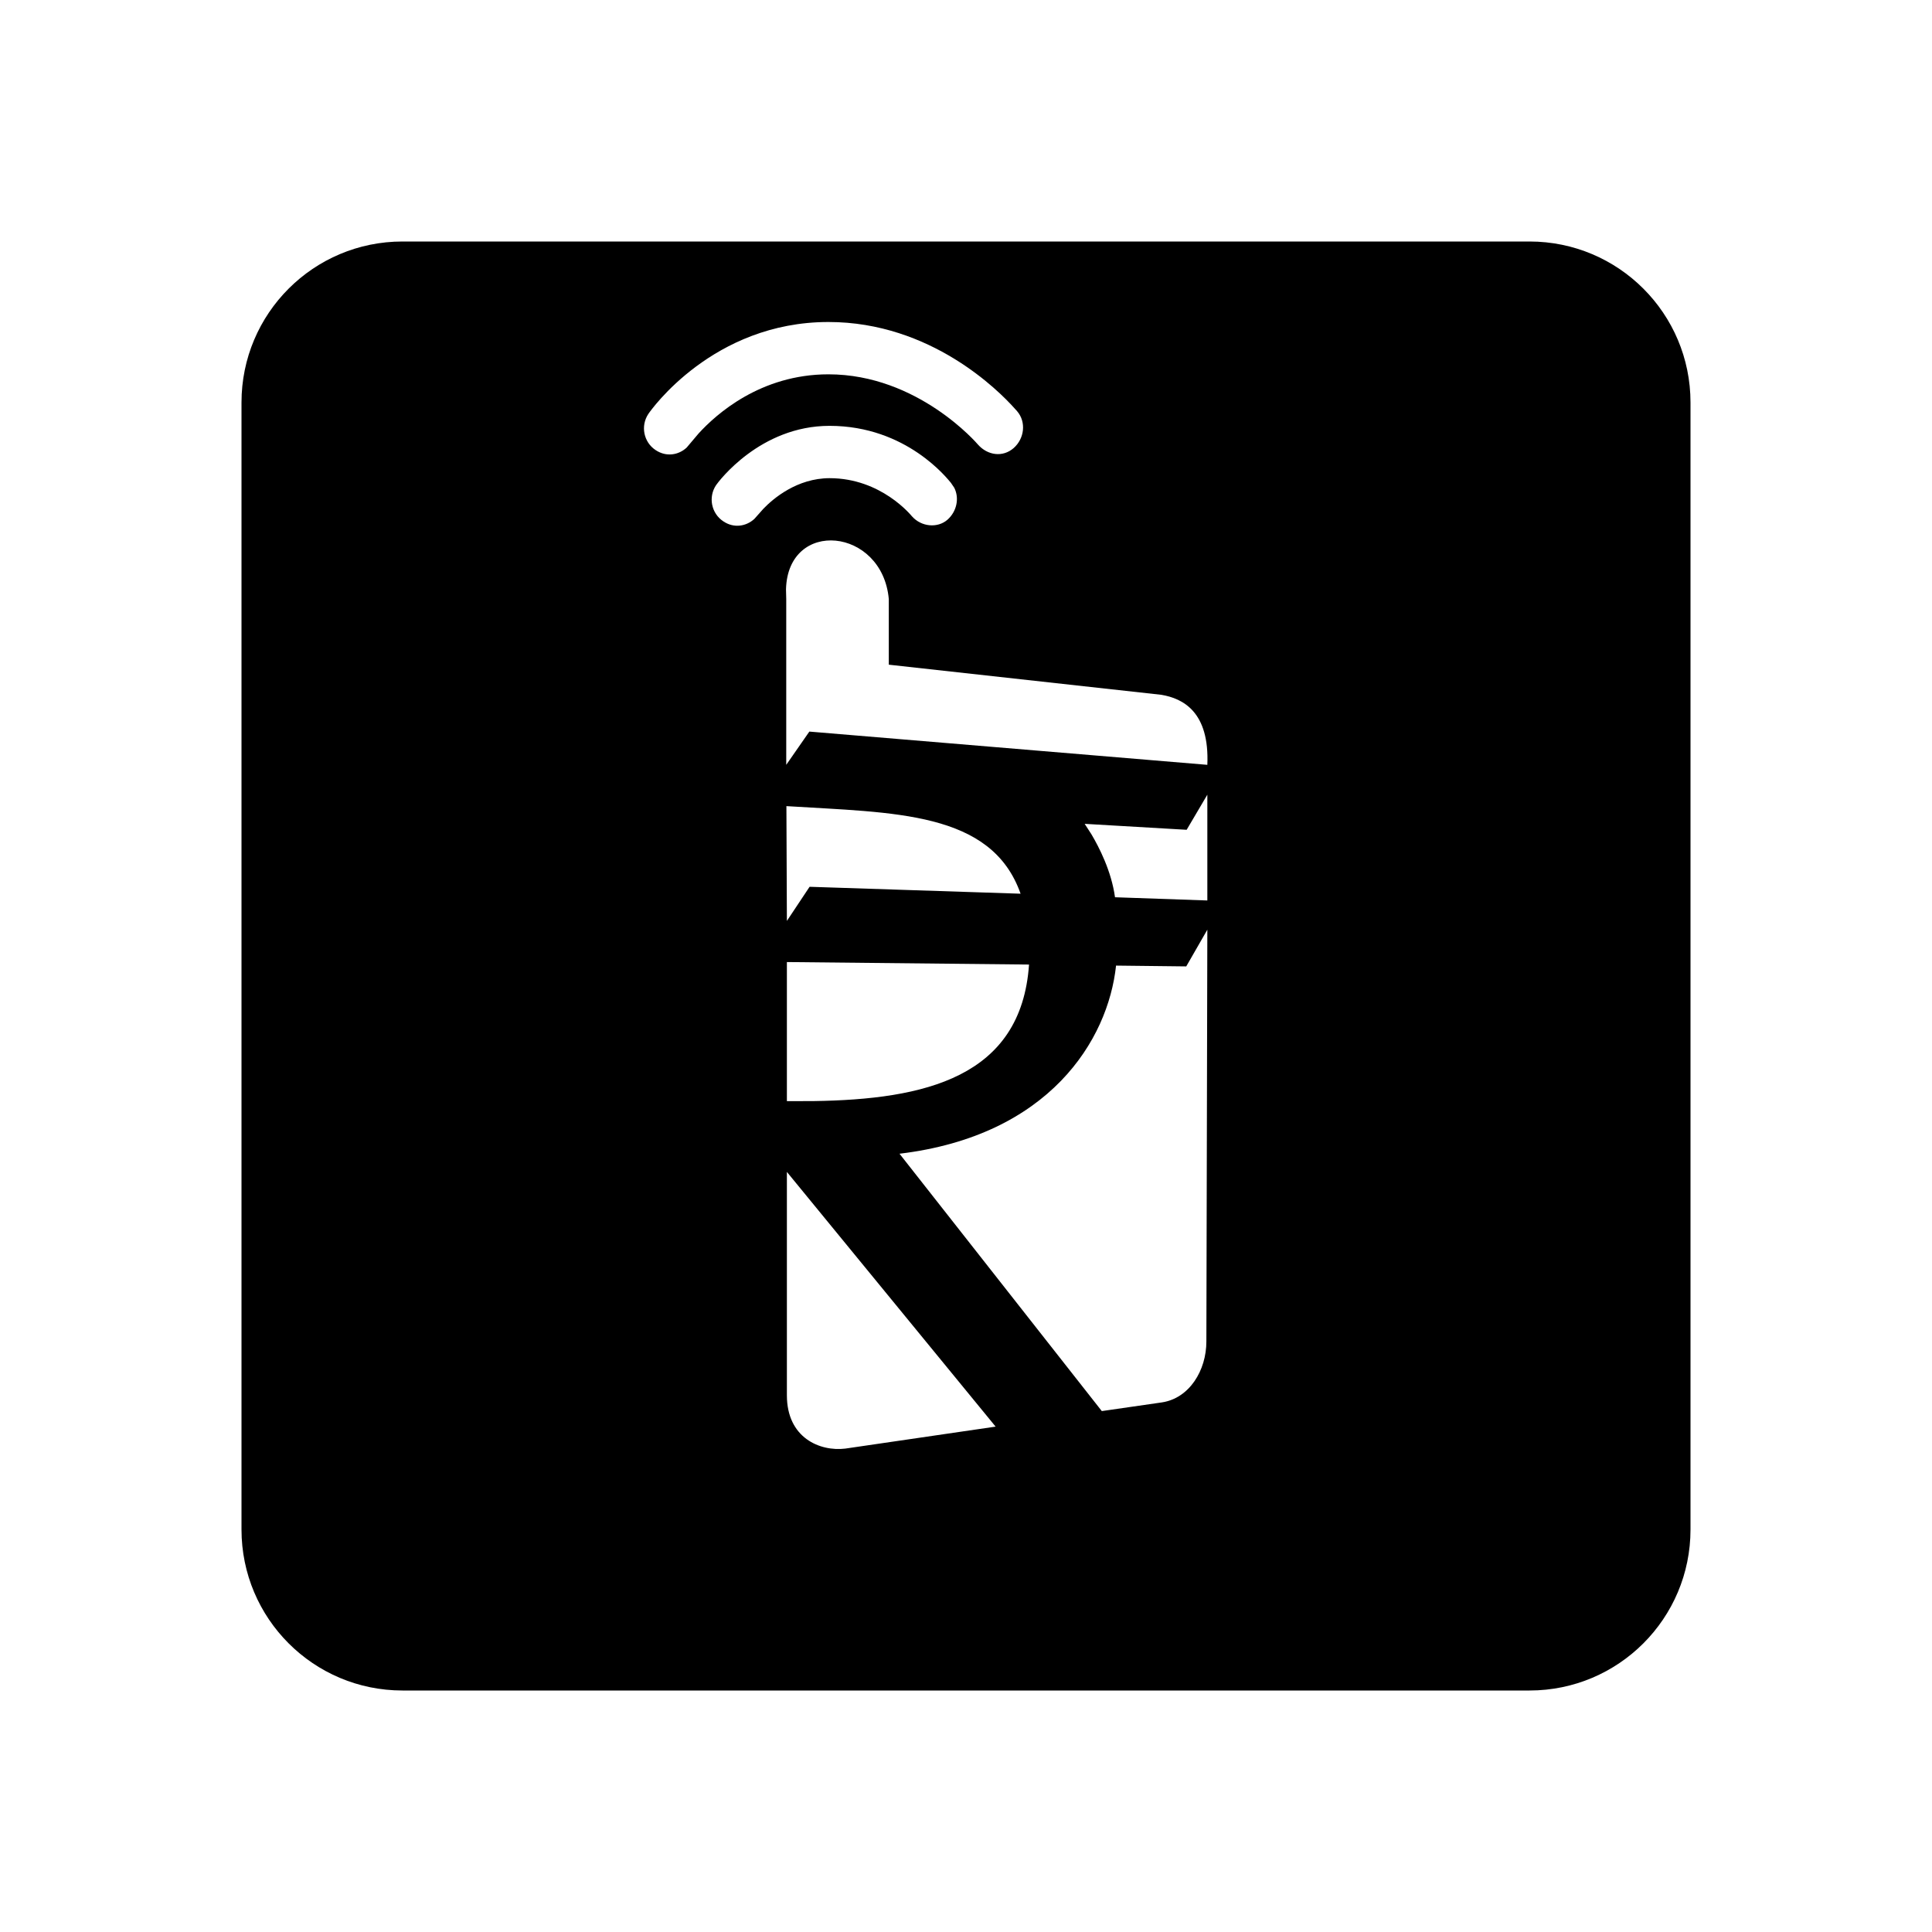 <svg xmlns="http://www.w3.org/2000/svg" width="24" height="24" viewBox="0 0 24 24">
  <path d="M16,0 C17.105,0 18,0.895 18,2 L18,16 C18,17.105 17.105,18 16,18 L2,18 C0.895,18 0,17.105 0,16 L0,2 C0,0.895 0.895,0 2,0 L16,0 Z M6.775,11.558 L6.775,14.333 C6.775,14.863 7.186,15.033 7.5,14.995 L9.368,14.722 L9.368,14.722 L6.775,11.558 Z M11.998,8.549 L11.736,9.005 L10.864,8.995 C10.765,9.922 10.033,11.109 8.174,11.332 L10.687,14.529 L11.434,14.421 L11.434,14.421 C11.776,14.369 11.986,14.023 11.986,13.664 L11.998,8.549 Z M6.775,8.951 L6.775,10.679 L7.108,10.678 C8.48,10.658 9.686,10.388 9.783,8.982 L6.775,8.951 Z M6.769,7.014 L6.775,8.44 L7.057,8.016 L9.678,8.102 C9.316,7.073 8.102,7.098 6.769,7.014 Z M11.998,6.872 L11.741,7.308 L10.474,7.234 L10.557,7.362 C10.653,7.524 10.806,7.82 10.851,8.146 L11.998,8.186 L11.998,6.872 Z M8.041,4.442 C7.961,3.552 6.787,3.437 6.764,4.321 L6.767,4.442 L6.767,6.501 L7.054,6.088 L11.998,6.501 C12.026,5.843 11.695,5.676 11.426,5.631 L8.041,5.257 L8.041,4.442 Z M7.305,2.29 C6.441,2.29 5.925,2.983 5.895,3.027 C5.796,3.176 5.836,3.377 5.985,3.476 C6.118,3.566 6.271,3.538 6.371,3.446 L6.483,3.32 C6.607,3.191 6.902,2.941 7.305,2.94 C7.948,2.94 8.32,3.405 8.327,3.412 C8.445,3.547 8.648,3.563 8.77,3.456 C8.885,3.354 8.92,3.189 8.854,3.059 L8.812,2.997 C8.775,2.955 8.265,2.29 7.305,2.29 Z M7.291,1 C5.856,1 5.084,2.097 5.054,2.142 C4.955,2.291 4.995,2.492 5.144,2.591 C5.277,2.68 5.43,2.653 5.53,2.56 L5.678,2.385 C5.894,2.148 6.446,1.65 7.291,1.65 C8.404,1.65 9.142,2.515 9.148,2.522 C9.267,2.657 9.456,2.685 9.592,2.566 C9.726,2.448 9.751,2.242 9.634,2.107 L9.597,2.066 C9.414,1.863 8.569,1 7.291,1 Z" transform="translate(3 3)"/>
</svg>
